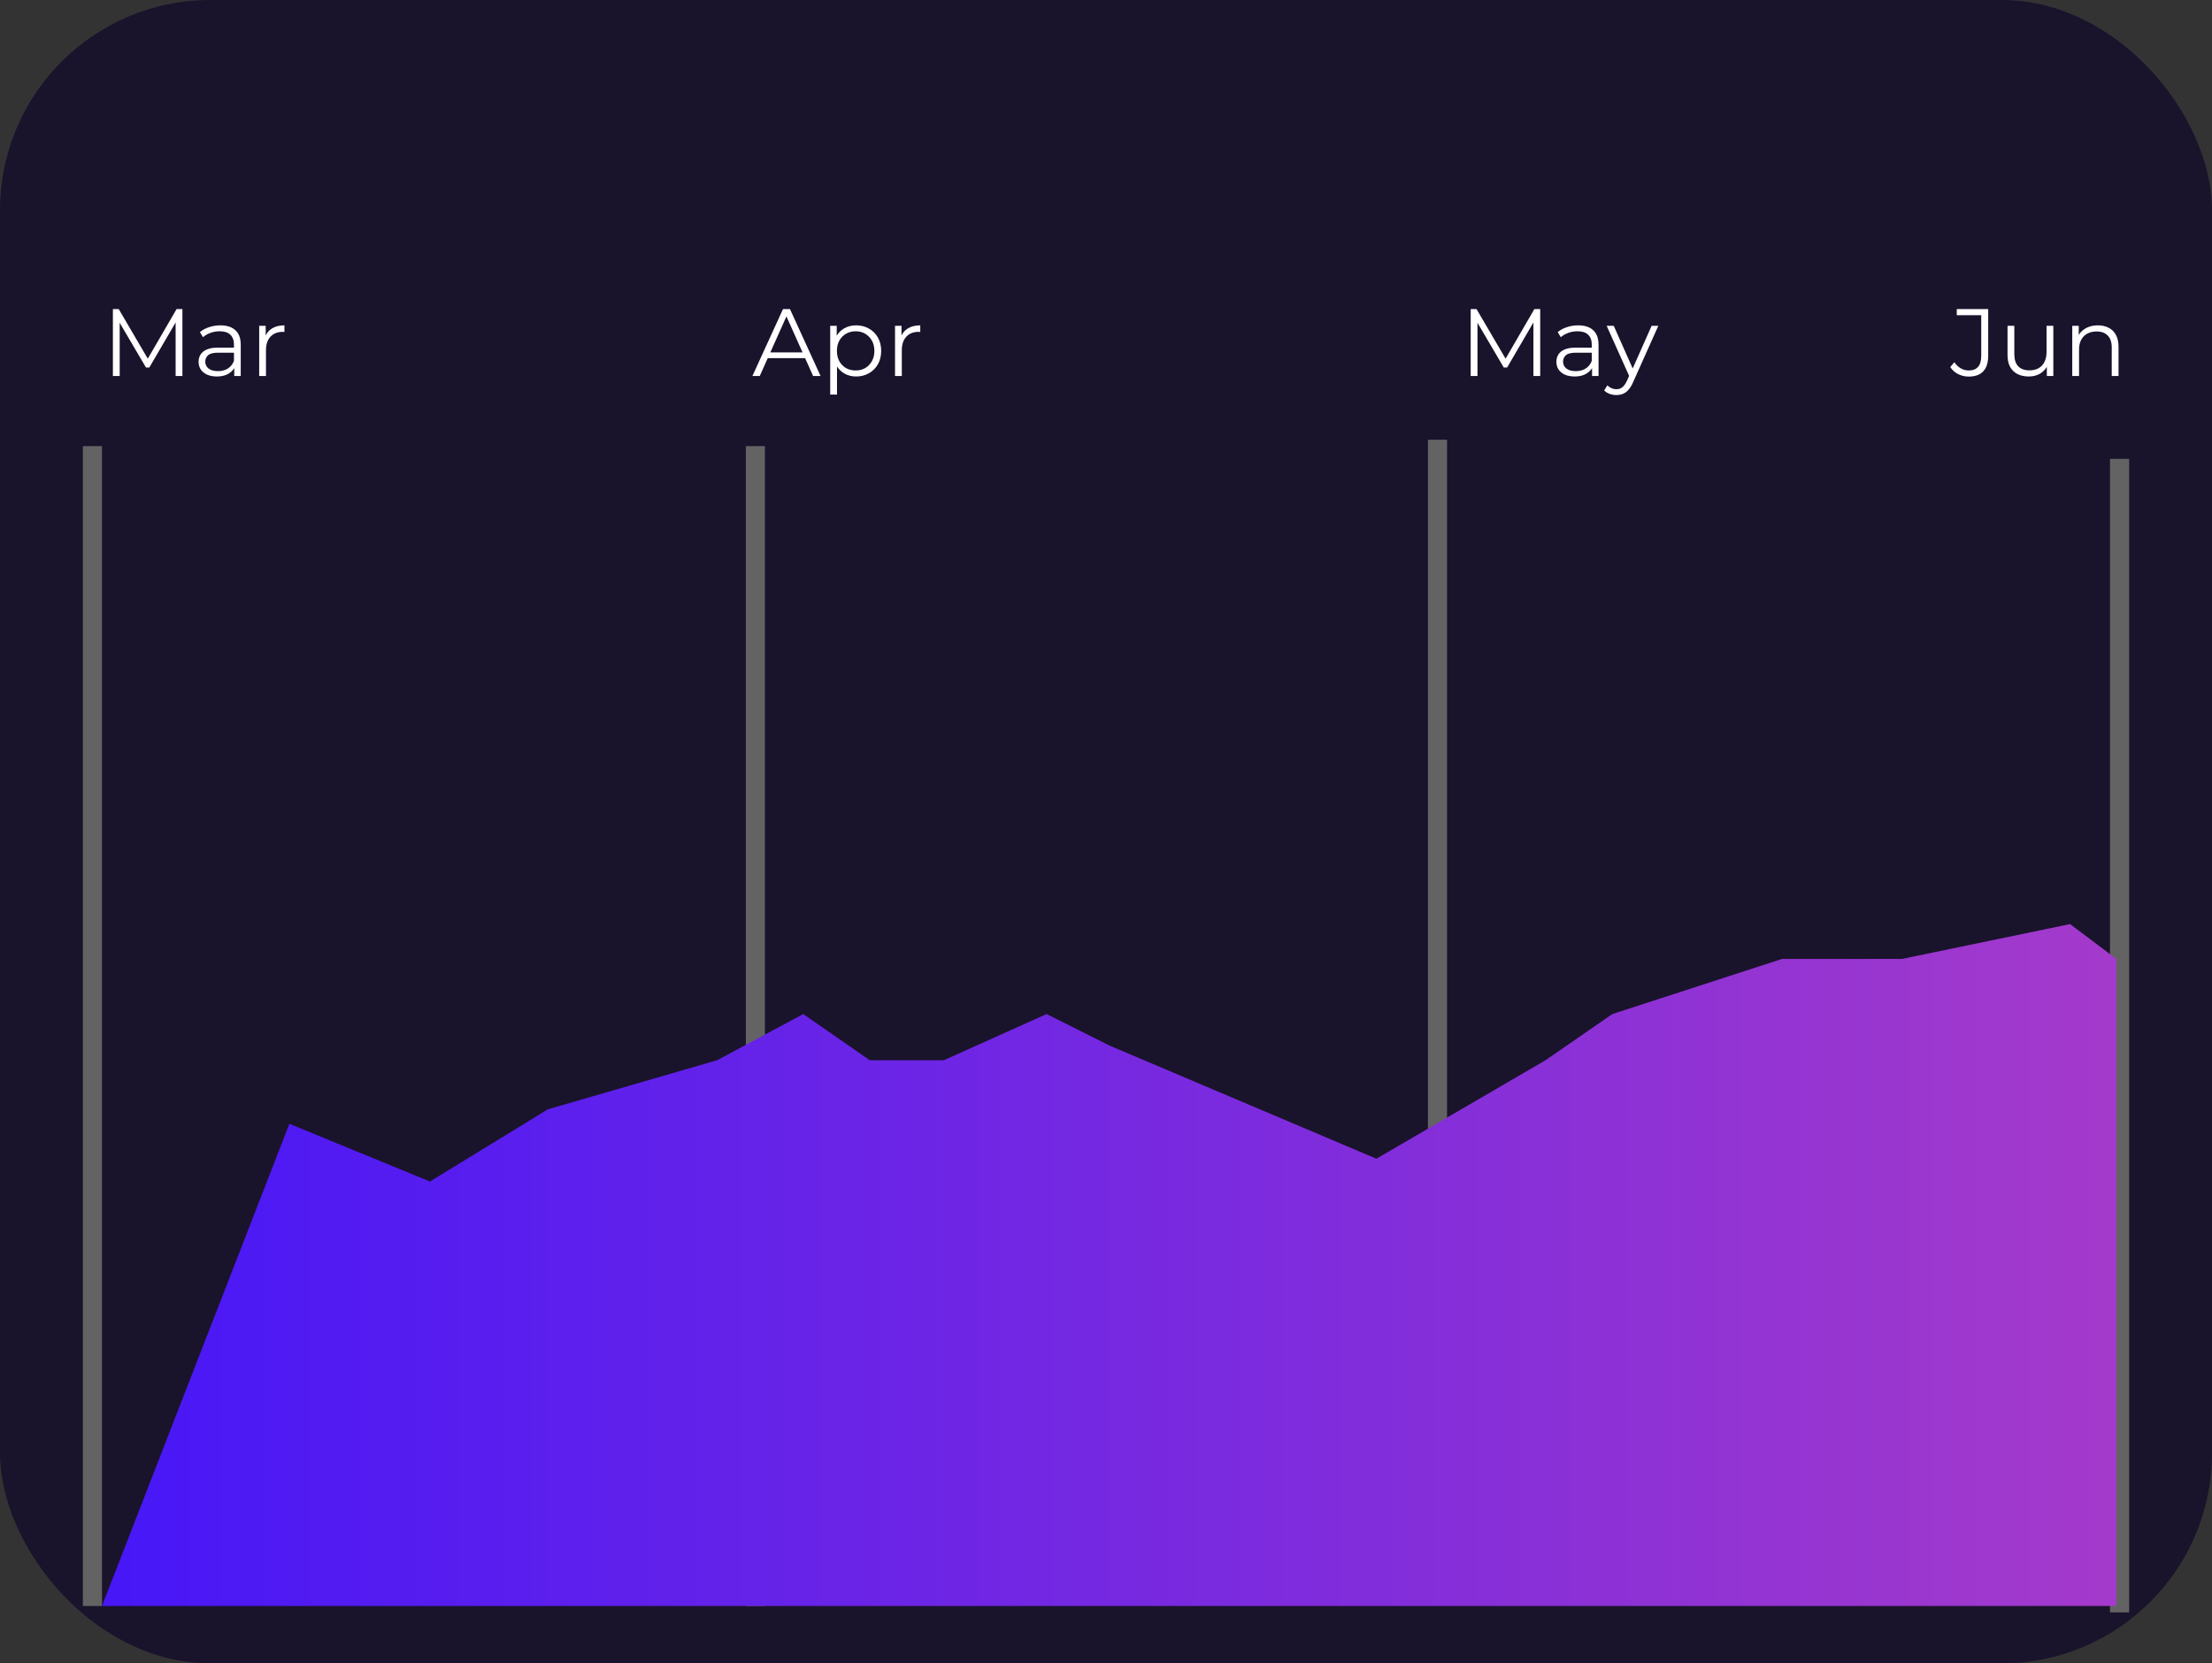 <svg width="347" height="261" viewBox="0 0 347 261" fill="none" xmlns="http://www.w3.org/2000/svg">
<rect x="0" y="0" width="347" height="261" fill="#333333" stroke="none"/>
<rect width="347" height="261" rx="33" fill="#1A132C"/>
<path d="M17.71 59V48.5H18.625L23.425 56.69H22.945L27.7 48.5H28.615V59H27.55V50.165H27.805L23.425 57.665H22.9L18.49 50.165H18.775V59H17.71ZM36.746 59V57.26L36.701 56.975V54.065C36.701 53.395 36.511 52.88 36.131 52.52C35.761 52.16 35.206 51.98 34.466 51.98C33.956 51.98 33.471 52.065 33.011 52.235C32.551 52.405 32.161 52.63 31.841 52.91L31.361 52.115C31.761 51.775 32.241 51.515 32.801 51.335C33.361 51.145 33.951 51.05 34.571 51.05C35.591 51.05 36.376 51.305 36.926 51.815C37.486 52.315 37.766 53.08 37.766 54.11V59H36.746ZM34.031 59.075C33.441 59.075 32.926 58.98 32.486 58.79C32.056 58.59 31.726 58.32 31.496 57.98C31.266 57.63 31.151 57.23 31.151 56.78C31.151 56.37 31.246 56 31.436 55.67C31.636 55.33 31.956 55.06 32.396 54.86C32.846 54.65 33.446 54.545 34.196 54.545H36.911V55.34H34.226C33.466 55.34 32.936 55.475 32.636 55.745C32.346 56.015 32.201 56.35 32.201 56.75C32.201 57.2 32.376 57.56 32.726 57.83C33.076 58.1 33.566 58.235 34.196 58.235C34.796 58.235 35.311 58.1 35.741 57.83C36.181 57.55 36.501 57.15 36.701 56.63L36.941 57.365C36.741 57.885 36.391 58.3 35.891 58.61C35.401 58.92 34.781 59.075 34.031 59.075ZM40.659 59V51.125H41.679V53.27L41.574 52.895C41.794 52.295 42.164 51.84 42.684 51.53C43.204 51.21 43.849 51.05 44.619 51.05V52.085C44.579 52.085 44.539 52.085 44.499 52.085C44.459 52.075 44.419 52.07 44.379 52.07C43.549 52.07 42.899 52.325 42.429 52.835C41.959 53.335 41.724 54.05 41.724 54.98V59H40.659Z" fill="white"/>
<line x1="14.5" y1="252" x2="14.5" y2="70" stroke="#636363" stroke-width="3"/>
<line x1="332.5" y1="253" x2="332.5" y2="72" stroke="#636363" stroke-width="3"/>
<line x1="118.5" y1="252" x2="118.5" y2="70" stroke="#636363" stroke-width="3"/>
<line x1="225.5" y1="251" x2="225.5" y2="69" stroke="#636363" stroke-width="3"/>
<path d="M45.398 176.333L16 252H332V150.464L324.739 145L298.383 150.464H279.557L252.933 159.115L242.444 166.364L215.918 181.817L174.134 164.099L164.177 159.115L148.055 166.364H136.438L126.007 159.115L112.493 166.364L85.939 174.067L67.447 185.395L45.398 176.333Z" fill="url(#paint0_linear_113_69)"/>
<path d="M308.835 59.09C308.245 59.09 307.69 58.96 307.17 58.7C306.66 58.44 306.25 58.07 305.94 57.59L306.585 56.84C306.875 57.26 307.21 57.58 307.59 57.8C307.97 58.02 308.39 58.13 308.85 58.13C310.15 58.13 310.8 57.36 310.8 55.82V49.46H306.96V48.5H311.895V55.775C311.895 56.885 311.635 57.715 311.115 58.265C310.605 58.815 309.845 59.09 308.835 59.09ZM318.255 59.075C317.585 59.075 317 58.95 316.5 58.7C316 58.45 315.61 58.075 315.33 57.575C315.06 57.075 314.925 56.45 314.925 55.7V51.125H315.99V55.58C315.99 56.42 316.195 57.055 316.605 57.485C317.025 57.905 317.61 58.115 318.36 58.115C318.91 58.115 319.385 58.005 319.785 57.785C320.195 57.555 320.505 57.225 320.715 56.795C320.935 56.365 321.045 55.85 321.045 55.25V51.125H322.11V59H321.09V56.84L321.255 57.23C321.005 57.81 320.615 58.265 320.085 58.595C319.565 58.915 318.955 59.075 318.255 59.075ZM329.098 51.05C329.738 51.05 330.298 51.175 330.778 51.425C331.268 51.665 331.648 52.035 331.918 52.535C332.198 53.035 332.338 53.665 332.338 54.425V59H331.273V54.53C331.273 53.7 331.063 53.075 330.643 52.655C330.233 52.225 329.653 52.01 328.903 52.01C328.343 52.01 327.853 52.125 327.433 52.355C327.023 52.575 326.703 52.9 326.473 53.33C326.253 53.75 326.143 54.26 326.143 54.86V59H325.078V51.125H326.098V53.285L325.933 52.88C326.183 52.31 326.583 51.865 327.133 51.545C327.683 51.215 328.338 51.05 329.098 51.05Z" fill="white"/>
<path d="M118.03 59L122.83 48.5H123.925L128.725 59H127.555L123.145 49.145H123.595L119.185 59H118.03ZM119.92 56.195L120.25 55.295H126.355L126.685 56.195H119.92ZM134.302 59.075C133.622 59.075 133.007 58.92 132.457 58.61C131.907 58.29 131.467 57.835 131.137 57.245C130.817 56.645 130.657 55.915 130.657 55.055C130.657 54.195 130.817 53.47 131.137 52.88C131.457 52.28 131.892 51.825 132.442 51.515C132.992 51.205 133.612 51.05 134.302 51.05C135.052 51.05 135.722 51.22 136.312 51.56C136.912 51.89 137.382 52.36 137.722 52.97C138.062 53.57 138.232 54.265 138.232 55.055C138.232 55.855 138.062 56.555 137.722 57.155C137.382 57.755 136.912 58.225 136.312 58.565C135.722 58.905 135.052 59.075 134.302 59.075ZM130.237 61.91V51.125H131.257V53.495L131.152 55.07L131.302 56.66V61.91H130.237ZM134.227 58.13C134.787 58.13 135.287 58.005 135.727 57.755C136.167 57.495 136.517 57.135 136.777 56.675C137.037 56.205 137.167 55.665 137.167 55.055C137.167 54.445 137.037 53.91 136.777 53.45C136.517 52.99 136.167 52.63 135.727 52.37C135.287 52.11 134.787 51.98 134.227 51.98C133.667 51.98 133.162 52.11 132.712 52.37C132.272 52.63 131.922 52.99 131.662 53.45C131.412 53.91 131.287 54.445 131.287 55.055C131.287 55.665 131.412 56.205 131.662 56.675C131.922 57.135 132.272 57.495 132.712 57.755C133.162 58.005 133.667 58.13 134.227 58.13ZM140.403 59V51.125H141.423V53.27L141.318 52.895C141.538 52.295 141.908 51.84 142.428 51.53C142.948 51.21 143.593 51.05 144.363 51.05V52.085C144.323 52.085 144.283 52.085 144.243 52.085C144.203 52.075 144.163 52.07 144.123 52.07C143.293 52.07 142.643 52.325 142.173 52.835C141.703 53.335 141.468 54.05 141.468 54.98V59H140.403Z" fill="white"/>
<path d="M230.71 59V48.5H231.625L236.425 56.69H235.945L240.7 48.5H241.615V59H240.55V50.165H240.805L236.425 57.665H235.9L231.49 50.165H231.775V59H230.71ZM249.746 59V57.26L249.701 56.975V54.065C249.701 53.395 249.511 52.88 249.131 52.52C248.761 52.16 248.206 51.98 247.466 51.98C246.956 51.98 246.471 52.065 246.011 52.235C245.551 52.405 245.161 52.63 244.841 52.91L244.361 52.115C244.761 51.775 245.241 51.515 245.801 51.335C246.361 51.145 246.951 51.05 247.571 51.05C248.591 51.05 249.376 51.305 249.926 51.815C250.486 52.315 250.766 53.08 250.766 54.11V59H249.746ZM247.031 59.075C246.441 59.075 245.926 58.98 245.486 58.79C245.056 58.59 244.726 58.32 244.496 57.98C244.266 57.63 244.151 57.23 244.151 56.78C244.151 56.37 244.246 56 244.436 55.67C244.636 55.33 244.956 55.06 245.396 54.86C245.846 54.65 246.446 54.545 247.196 54.545H249.911V55.34H247.226C246.466 55.34 245.936 55.475 245.636 55.745C245.346 56.015 245.201 56.35 245.201 56.75C245.201 57.2 245.376 57.56 245.726 57.83C246.076 58.1 246.566 58.235 247.196 58.235C247.796 58.235 248.311 58.1 248.741 57.83C249.181 57.55 249.501 57.15 249.701 56.63L249.941 57.365C249.741 57.885 249.391 58.3 248.891 58.61C248.401 58.92 247.781 59.075 247.031 59.075ZM253.572 61.985C253.202 61.985 252.847 61.925 252.507 61.805C252.177 61.685 251.892 61.505 251.652 61.265L252.147 60.47C252.347 60.66 252.562 60.805 252.792 60.905C253.032 61.015 253.297 61.07 253.587 61.07C253.937 61.07 254.237 60.97 254.487 60.77C254.747 60.58 254.992 60.24 255.222 59.75L255.732 58.595L255.852 58.43L259.092 51.125H260.142L256.197 59.945C255.977 60.455 255.732 60.86 255.462 61.16C255.202 61.46 254.917 61.67 254.607 61.79C254.297 61.92 253.952 61.985 253.572 61.985ZM255.672 59.225L252.042 51.125H253.152L256.362 58.355L255.672 59.225Z" fill="white"/>
<defs>
<linearGradient id="paint0_linear_113_69" x1="16" y1="198.5" x2="332" y2="198.5" gradientUnits="userSpaceOnUse">
<stop stop-color="#4717F7"/>
<stop offset="1" stop-color="#A43ACB"/>
</linearGradient>
</defs>
</svg>
